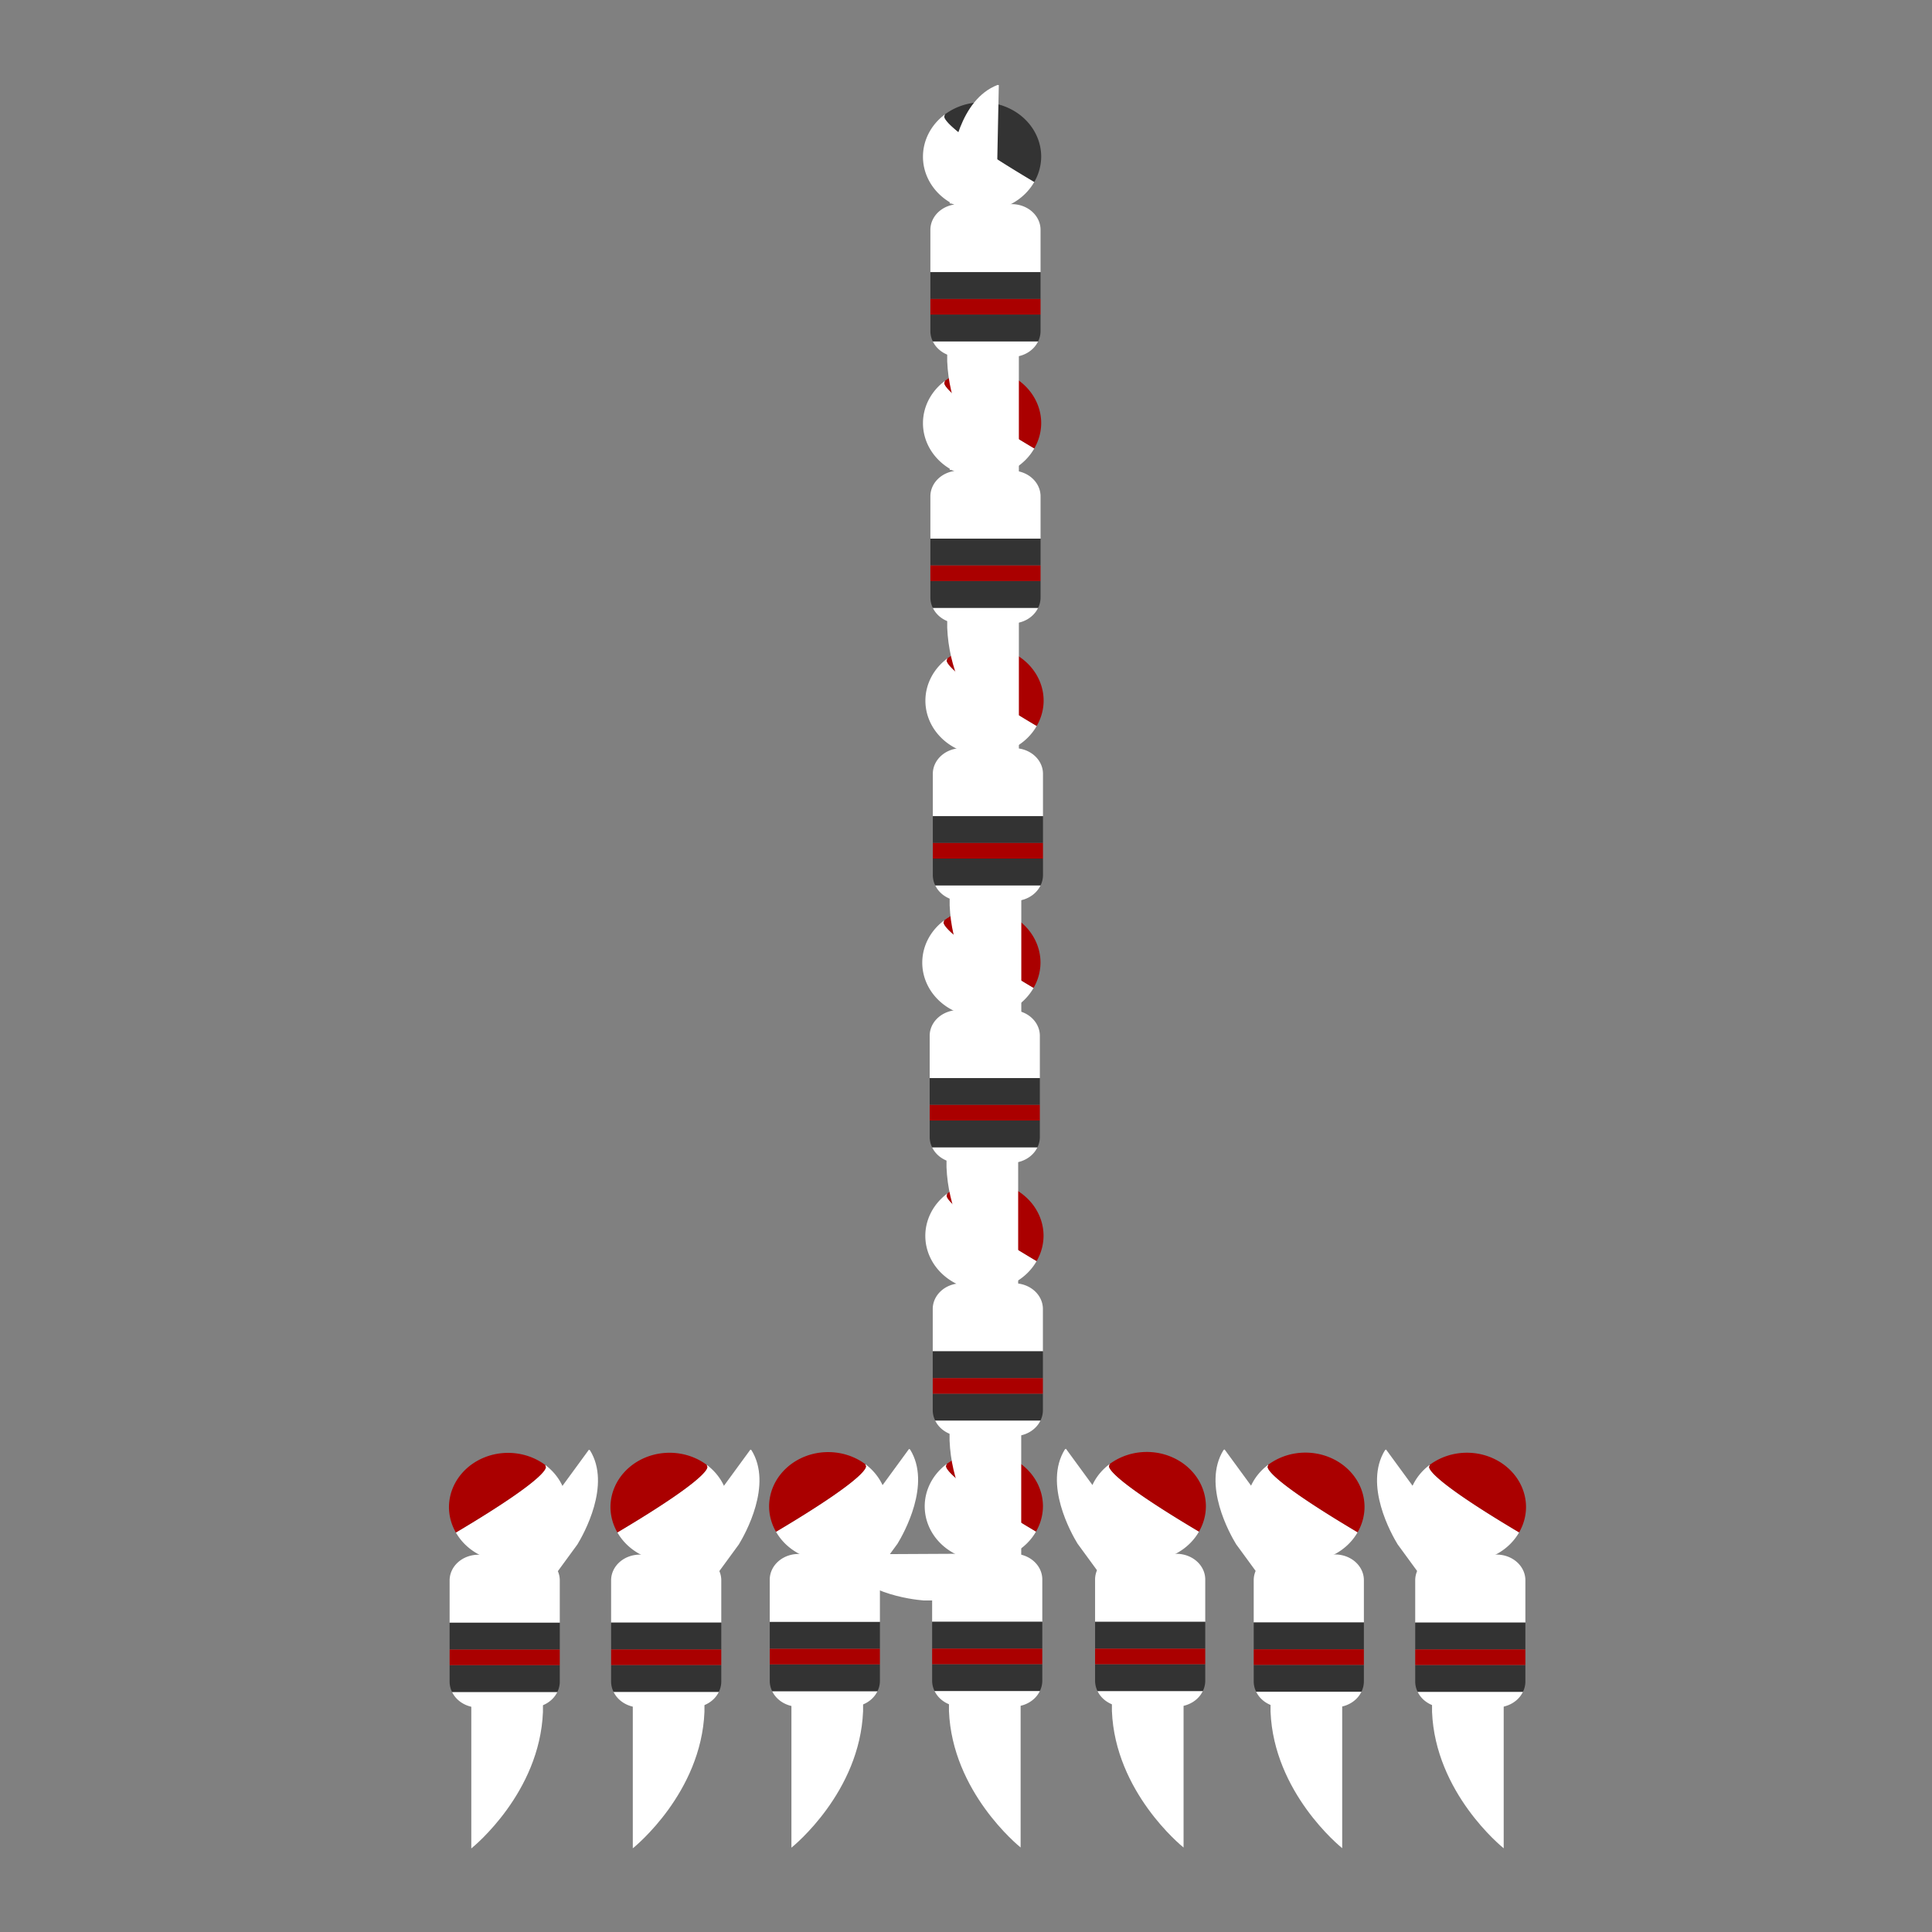 <?xml version="1.0" encoding="UTF-8" standalone="no"?>
<!-- Created with Inkscape (http://www.inkscape.org/) -->

<svg
   width="400mm"
   height="400mm"
   viewBox="0 0 400 400"
   version="1.1"
   id="svg1"
   inkscape:export-filename="..\..\..\..\..\..\Projects\puntal\assets\images\Pd6.png"
   inkscape:export-xdpi="96"
   inkscape:export-ydpi="96"
   inkscape:version="1.3.2 (091e20e, 2023-11-25, custom)"
   sodipodi:docname="2d6 draft.svg"
   xmlns:inkscape="http://www.inkscape.org/namespaces/inkscape"
   xmlns:sodipodi="http://sodipodi.sourceforge.net/DTD/sodipodi-0.dtd"
   xmlns="http://www.w3.org/2000/svg"
   xmlns:svg="http://www.w3.org/2000/svg">
  <rect x="0" y="0" width="400" height="400" fill="#808080" stroke="none"/>
  <sodipodi:namedview
     id="namedview1"
     pagecolor="#505050"
     bordercolor="#eeeeee"
     borderopacity="1"
     inkscape:showpageshadow="0"
     inkscape:pageopacity="0"
     inkscape:pagecheckerboard="0"
     inkscape:deskcolor="#505050"
     inkscape:document-units="mm"
     inkscape:zoom="0.4894542"
     inkscape:cx="225.76168"
     inkscape:cy="587.38898"
     inkscape:window-width="1920"
     inkscape:window-height="991"
     inkscape:window-x="-9"
     inkscape:window-y="-9"
     inkscape:window-maximized="1"
     inkscape:current-layer="layer1"
     showguides="false" />
  <defs
     id="defs1" />
  <g
     inkscape:label="Capa 1"
     inkscape:groupmode="layer"
     id="layer1">
    <path
       d="M 0,0 V 400 M 2.646,0 V 400 M 5.292,0 V 400 M 7.937,0 V 400 M 10.583,0 V 400 M 13.229,0 V 400 M 15.875,0 V 400 M 18.521,0 V 400 M 21.167,0 V 400 M 23.812,0 V 400 M 26.458,0 V 400 M 29.104,0 V 400 M 31.75,0 V 400 M 34.396,0 V 400 M 37.042,0 V 400 M 39.688,0 V 400 M 42.333,0 V 400 M 44.979,0 V 400 M 47.625,0 V 400 M 50.271,0 V 400 M 52.917,0 V 400 M 55.562,0 V 400 M 58.208,0 V 400 M 60.854,0 V 400 M 63.5,0 V 400 M 66.146,0 V 400 M 68.792,0 V 400 M 71.437,0 V 400 M 74.083,0 V 400 M 76.729,0 V 400 M 79.375,0 V 400 M 82.021,0 V 400 M 84.667,0 V 400 M 87.312,0 V 400 M 89.958,0 V 400 M 92.604,0 V 400 M 95.25,0 V 400 M 97.896,0 V 400 M 100.542,0 V 400 M 103.188,0 V 400 M 105.833,0 V 400 M 108.479,0 V 400 M 111.125,0 V 400 M 113.771,0 V 400 M 116.417,0 V 400 M 119.062,0 V 400 M 121.708,0 V 400 M 124.354,0 V 400 M 127,0 V 400 M 129.646,0 V 400 M 132.292,0 V 400 M 134.938,0 V 400 M 137.583,0 V 400 M 140.229,0 V 400 M 142.875,0 V 400 M 145.521,0 V 400 M 148.167,0 V 400 M 150.812,0 V 400 M 153.458,0 V 400 M 156.104,0 V 400 M 158.75,0 V 400 M 161.396,0 V 400 M 164.042,0 V 400 M 166.688,0 V 400 M 169.333,0 V 400 M 171.979,0 V 400 M 174.625,0 V 400 M 177.271,0 V 400 M 179.917,0 V 400 M 182.562,0 V 400 M 185.208,0 V 400 M 187.854,0 V 400 M 190.5,0 V 400 M 193.146,0 V 400 M 195.792,0 V 400 M 198.438,0 V 400 M 201.083,0 V 400 M 203.729,0 V 400 M 206.375,0 V 400 M 209.021,0 V 400 M 211.667,0 V 400 M 214.312,0 V 400 M 216.958,0 V 400 M 219.604,0 V 400 M 222.25,0 V 400 M 224.896,0 V 400 M 227.542,0 V 400 M 230.188,0 V 400 M 232.833,0 V 400 M 235.479,0 V 400 M 238.125,0 V 400 M 240.771,0 V 400 M 243.417,0 V 400 M 246.062,0 V 400 M 248.708,0 V 400 M 251.354,0 V 400 M 254,0 V 400 M 256.646,0 V 400 M 259.292,0 V 400 M 261.938,0 V 400 M 264.583,0 V 400 M 267.229,0 V 400 M 269.875,0 V 400 M 272.521,0 V 400 M 275.167,0 V 400 M 277.812,0 V 400 M 280.458,0 V 400 M 283.104,0 V 400 M 285.75,0 V 400 M 288.396,0 V 400 M 291.042,0 V 400 M 293.688,0 V 400 M 296.333,0 V 400 M 298.979,0 V 400 M 301.625,0 V 400 M 304.271,0 V 400 M 306.917,0 V 400 M 309.562,0 V 400 M 312.208,0 V 400 M 314.854,0 V 400 M 317.5,0 V 400 M 320.146,0 V 400 M 322.792,0 V 400 M 325.438,0 V 400 M 328.083,0 V 400 M 330.729,0 V 400 M 333.375,0 V 400 M 336.021,0 V 400 M 338.667,0 V 400 M 341.312,0 V 400 M 343.958,0 V 400 M 346.604,0 V 400 M 349.25,0 V 400 M 351.896,0 V 400 M 354.542,0 V 400 M 357.188,0 V 400 M 359.833,0 V 400 M 362.479,0 V 400 M 365.125,0 V 400 M 367.771,0 V 400 M 370.417,0 V 400 M 373.062,0 V 400 M 375.708,0 V 400 M 378.354,0 V 400 M 381,0 V 400 M 383.646,0 V 400 M 386.292,0 V 400 M 388.938,0 V 400 M 391.583,0 V 400 M 394.229,0 V 400 M 396.875,0 V 400 M 399.521,0 V 400 M 0,0 H 400 M 0,2.646 H 400 M 0,5.292 H 400 M 0,7.937 H 400 M 0,10.583 H 400 M 0,13.229 H 400 M 0,15.875 H 400 M 0,18.521 H 400 M 0,21.167 H 400 M 0,23.812 H 400 M 0,26.458 H 400 M 0,29.104 H 400 M 0,31.75 H 400 M 0,34.396 H 400 M 0,37.042 H 400 M 0,39.688 H 400 M 0,42.333 H 400 M 0,44.979 H 400 M 0,47.625 H 400 M 0,50.271 H 400 M 0,52.917 H 400 M 0,55.562 H 400 M 0,58.208 H 400 M 0,60.854 H 400 M 0,63.5 H 400 M 0,66.146 H 400 M 0,68.792 H 400 M 0,71.437 H 400 M 0,74.083 H 400 M 0,76.729 H 400 M 0,79.375 H 400 M 0,82.021 H 400 M 0,84.667 H 400 M 0,87.312 H 400 M 0,89.958 H 400 M 0,92.604 H 400 M 0,95.25 H 400 M 0,97.896 H 400 M 0,100.542 H 400 M 0,103.188 H 400 M 0,105.833 H 400 M 0,108.479 H 400 M 0,111.125 H 400 M 0,113.771 H 400 M 0,116.417 H 400 M 0,119.062 H 400 M 0,121.708 H 400 M 0,124.354 H 400 M 0,127 H 400 M 0,129.646 H 400 M 0,132.292 H 400 M 0,134.938 H 400 M 0,137.583 H 400 M 0,140.229 H 400 M 0,142.875 H 400 M 0,145.521 H 400 M 0,148.167 H 400 M 0,150.812 H 400 M 0,153.458 H 400 M 0,156.104 H 400 M 0,158.75 H 400 M 0,161.396 H 400 M 0,164.042 H 400 M 0,166.688 H 400 M 0,169.333 H 400 M 0,171.979 H 400 M 0,174.625 H 400 M 0,177.271 H 400 M 0,179.917 H 400 M 0,182.562 H 400 M 0,185.208 H 400 M 0,187.854 H 400 M 0,190.5 H 400 M 0,193.146 H 400 M 0,195.792 H 400 M 0,198.438 H 400 M 0,201.083 H 400 M 0,203.729 H 400 M 0,206.375 H 400 M 0,209.021 H 400 M 0,211.667 H 400 M 0,214.312 H 400 M 0,216.958 H 400 M 0,219.604 H 400 M 0,222.25 H 400 M 0,224.896 H 400 M 0,227.542 H 400 M 0,230.188 H 400 M 0,232.833 H 400 M 0,235.479 H 400 M 0,238.125 H 400 M 0,240.771 H 400 M 0,243.417 H 400 M 0,246.062 H 400 M 0,248.708 H 400 M 0,251.354 H 400 M 0,254 H 400 M 0,256.646 H 400 M 0,259.292 H 400 M 0,261.938 H 400 M 0,264.583 H 400 M 0,267.229 H 400 M 0,269.875 H 400 M 0,272.521 H 400 M 0,275.167 H 400 M 0,277.812 H 400 M 0,280.458 H 400 M 0,283.104 H 400 M 0,285.75 H 400 M 0,288.396 H 400 M 0,291.042 H 400 M 0,293.688 H 400 M 0,296.333 H 400 M 0,298.979 H 400 M 0,301.625 H 400 M 0,304.271 H 400 M 0,306.917 H 400 M 0,309.562 H 400 M 0,312.208 H 400 M 0,314.854 H 400 M 0,317.5 H 400 M 0,320.146 H 400 M 0,322.792 H 400 M 0,325.438 H 400 M 0,328.083 H 400 M 0,330.729 H 400 M 0,333.375 H 400 M 0,336.021 H 400 M 0,338.667 H 400 M 0,341.312 H 400 M 0,343.958 H 400 M 0,346.604 H 400 M 0,349.25 H 400 M 0,351.896 H 400 M 0,354.542 H 400 M 0,357.188 H 400 M 0,359.833 H 400 M 0,362.479 H 400 M 0,365.125 H 400 M 0,367.771 H 400 M 0,370.417 H 400 M 0,373.062 H 400 M 0,375.708 H 400 M 0,378.354 H 400 M 0,381 H 400 M 0,383.646 H 400 M 0,386.292 H 400 M 0,388.938 H 400 M 0,391.583 H 400 M 0,394.229 H 400 M 0,396.875 H 400 M 0,399.521 h 400"
       style="display:none;fill:none;stroke:#000000;stroke-width:0.265px"
       id="path1" />
    <path
       d="m 193.492,350.103 h 21.802 a 5.952,5.318 0 0 1 -5.449,3.231 h -10.904 a 5.952,5.318 0 0 1 -5.449,-3.231 z"
       style="fill:#ffffff;stroke-width:0.121"
       id="path10-5-3-2-9-4-9" />
    <path
       d="m 209.844,321.691 a 5.952,5.318 0 0 1 5.953,5.318 v 8.764 h -22.808 v -8.764 a 5.952,5.318 0 0 1 5.952,-5.318 z"
       style="fill:#ffffff;stroke-width:0.121"
       id="path7-7-10-3-2-0-6" />
    <path
       d="m 196.025,303.09 -0.104,0.323 c 0,0 -1.896,1.522 18.578,13.681 a 12.239,11.265 0 0 1 -10.808,6.039 12.239,11.265 0 0 1 -12.239,-11.265 12.239,11.265 0 0 1 4.572,-8.778 z"
       style="fill:#ffffff;stroke-width:0.121"
       id="path6-2-16-4-6-4-4" />
    <path
       id="path4-6-2-8-3-7-1"
       style="fill:#aa0000;stroke-width:0.121"
       d="m 196.098,303.037 a 12.239,11.265 0 0 0 -0.073,0.052 l 0.028,-0.087 z m 0,0 18.405,14.052 a 12.239,11.265 0 0 1 -0.005,0.006 c -20.474,-12.158 -18.578,-13.681 -18.578,-13.681 l 0.104,-0.323 a 12.239,11.265 0 0 1 0.073,-0.052 z m 18.402,14.057 a 12.239,11.265 0 0 0 0.005,-0.007 l 0.038,0.029 c -0.014,-0.007 -0.026,-0.017 -0.041,-0.025 z M 203.692,300.602 a 12.239,11.265 0 0 1 12.239,11.265 12.239,11.265 0 0 1 -1.428,5.222 l -18.405,-14.052 a 12.239,11.265 0 0 1 7.594,-2.435 z" />
    <path
       d="m 192.988,344.553 h 22.808 v 3.462 a 5.952,5.318 0 0 1 -0.503,2.087 h -21.802 a 5.952,5.318 0 0 1 -0.503,-2.087 z"
       style="fill:#333333;stroke-width:0.121"
       id="path14-2-23-7-6-6-4" />
    <path
       d="m 215.797,335.773 v 5.55 h -22.808 v -5.55 z"
       style="fill:#333333;stroke-width:0.121"
       id="path11-8-38-2-8-4-6" />
    <path
       d="m 192.988,341.323 h 22.808 v 3.231 h -22.808 z"
       style="fill:#aa0000;stroke-width:0.121"
       id="path13-5-5-2-5-8-1" />
    <path
       d="m 211.308,382.5 c -0.48,-0.385 -14.158,-11.518 -14.835,-28.246 v -1.953 h 14.835 z"
       style="fill:#ffffff;stroke-width:0.101"
       id="path21-0-72-1-8-9-0" />
    <path
       d="m 191.29,331.364 c -2.444,-0.193 -14.155,-1.514 -17.381,-9.29 l 0.025,-0.258 25.738,-0.131 -0.923,9.641 z"
       style="fill:#ffffff;stroke-width:0.121"
       id="path18-7-6-5-2-1-0-5" />
    <path
       d="m 193.616,294.104 h 21.802 a 5.952,5.318 0 0 1 -5.449,3.231 H 199.065 a 5.952,5.318 0 0 1 -5.449,-3.231 z"
       style="fill:#ffffff;stroke-width:0.121"
       id="path10-5-3-2-9-4-9-2" />
    <path
       d="m 209.969,265.692 a 5.952,5.318 0 0 1 5.953,5.318 v 8.764 h -22.809 v -8.764 a 5.952,5.318 0 0 1 5.952,-5.318 z"
       style="fill:#ffffff;stroke-width:0.121"
       id="path7-7-10-3-2-0-6-6" />
    <path
       d="m 196.15,247.091 -0.104,0.323 c 0,0 -1.896,1.522 18.578,13.681 a 12.239,11.265 0 0 1 -10.808,6.039 12.239,11.265 0 0 1 -12.239,-11.265 12.239,11.265 0 0 1 4.572,-8.778 z"
       style="fill:#ffffff;stroke-width:0.121"
       id="path6-2-16-4-6-4-4-5" />
    <path
       id="path4-6-2-8-3-7-1-0"
       style="fill:#aa0000;stroke-width:0.121"
       d="m 196.222,247.038 a 12.239,11.265 0 0 0 -0.073,0.052 l 0.028,-0.087 z m 0,0 18.405,14.052 a 12.239,11.265 0 0 1 -0.005,0.006 C 194.149,248.938 196.044,247.415 196.044,247.415 l 0.104,-0.323 a 12.239,11.265 0 0 1 0.073,-0.052 z m 18.402,14.057 a 12.239,11.265 0 0 0 0.005,-0.006 l 0.038,0.029 c -0.014,-0.007 -0.026,-0.017 -0.041,-0.025 z m -10.808,-16.492 a 12.239,11.265 0 0 1 12.239,11.265 12.239,11.265 0 0 1 -1.428,5.222 l -18.405,-14.052 a 12.239,11.265 0 0 1 7.594,-2.435 z" />
    <path
       d="m 193.113,288.554 h 22.809 v 3.462 a 5.952,5.318 0 0 1 -0.503,2.087 h -21.802 a 5.952,5.318 0 0 1 -0.503,-2.087 z"
       style="fill:#333333;stroke-width:0.121"
       id="path14-2-23-7-6-6-4-8" />
    <path
       d="m 215.921,279.774 v 5.55 h -22.809 v -5.55 z"
       style="fill:#333333;stroke-width:0.121"
       id="path11-8-38-2-8-4-6-8" />
    <path
       d="m 193.113,285.324 h 22.809 v 3.231 h -22.809 z"
       style="fill:#aa0000;stroke-width:0.121"
       id="path13-5-5-2-5-8-1-9" />
    <path
       d="m 211.433,326.501 c -0.48,-0.385 -14.158,-11.518 -14.835,-28.246 v -1.953 h 14.835 z"
       style="fill:#ffffff;stroke-width:0.101"
       id="path21-0-72-1-8-9-0-6" />
    <path
       d="M 192.984,237.54 H 214.786 a 5.952,5.318 0 0 1 -5.449,3.231 h -10.904 a 5.952,5.318 0 0 1 -5.449,-3.231 z"
       style="fill:#ffffff;stroke-width:0.121"
       id="path10-5-3-2-9-4-9-3" />
    <path
       d="m 209.337,209.128 a 5.952,5.318 0 0 1 5.953,5.318 v 8.764 h -22.809 v -8.764 a 5.952,5.318 0 0 1 5.952,-5.318 z"
       style="fill:#ffffff;stroke-width:0.121"
       id="path7-7-10-3-2-0-6-2" />
    <path
       d="m 195.518,190.527 -0.104,0.323 c 0,0 -1.896,1.522 18.578,13.681 a 12.239,11.265 0 0 1 -10.808,6.039 12.239,11.265 0 0 1 -12.239,-11.265 12.239,11.265 0 0 1 4.572,-8.778 z"
       style="fill:#ffffff;stroke-width:0.121"
       id="path6-2-16-4-6-4-4-3" />
    <path
       id="path4-6-2-8-3-7-1-8"
       style="fill:#aa0000;stroke-width:0.121"
       d="m 195.59,190.474 a 12.239,11.265 0 0 0 -0.073,0.052 l 0.028,-0.087 z m 0,0 18.405,14.052 a 12.239,11.265 0 0 1 -0.005,0.006 C 193.517,192.374 195.412,190.852 195.412,190.852 l 0.104,-0.323 a 12.239,11.265 0 0 1 0.072,-0.052 z m 18.402,14.057 a 12.239,11.265 0 0 0 0.005,-0.006 l 0.038,0.029 c -0.014,-0.007 -0.026,-0.017 -0.041,-0.025 z m -10.808,-16.492 a 12.239,11.265 0 0 1 12.239,11.265 12.239,11.265 0 0 1 -1.428,5.222 L 195.59,190.474 a 12.239,11.265 0 0 1 7.594,-2.435 z" />
    <path
       d="m 192.481,231.99 h 22.809 v 3.462 a 5.952,5.318 0 0 1 -0.503,2.087 h -21.802 a 5.952,5.318 0 0 1 -0.503,-2.087 z"
       style="fill:#333333;stroke-width:0.121"
       id="path14-2-23-7-6-6-4-5" />
    <path
       d="m 215.289,223.21 v 5.55 h -22.809 v -5.55 z"
       style="fill:#333333;stroke-width:0.121"
       id="path11-8-38-2-8-4-6-87" />
    <path
       d="m 192.481,228.76 h 22.809 v 3.231 h -22.809 z"
       style="fill:#aa0000;stroke-width:0.121"
       id="path13-5-5-2-5-8-1-0" />
    <path
       d="m 210.8,269.937 c -0.48,-0.385 -14.158,-11.518 -14.835,-28.246 v -1.953 h 14.835 z"
       style="fill:#ffffff;stroke-width:0.101"
       id="path21-0-72-1-8-9-0-3" />
    <path
       d="m 193.633,183.311 h 21.802 a 5.952,5.318 0 0 1 -5.449,3.231 h -10.904 a 5.952,5.318 0 0 1 -5.449,-3.231 z"
       style="fill:#ffffff;stroke-width:0.121"
       id="path10-5-3-2-9-4-9-6" />
    <path
       d="m 209.986,154.899 a 5.952,5.318 0 0 1 5.953,5.318 v 8.764 h -22.809 v -8.764 a 5.952,5.318 0 0 1 5.952,-5.318 z"
       style="fill:#ffffff;stroke-width:0.121"
       id="path7-7-10-3-2-0-6-7" />
    <path
       d="m 196.167,136.298 -0.104,0.323 c 0,0 -1.896,1.522 18.578,13.681 a 12.239,11.265 0 0 1 -10.808,6.039 12.239,11.265 0 0 1 -12.239,-11.265 12.239,11.265 0 0 1 4.572,-8.778 z"
       style="fill:#ffffff;stroke-width:0.121"
       id="path6-2-16-4-6-4-4-4" />
    <path
       id="path4-6-2-8-3-7-1-09"
       style="fill:#aa0000;stroke-width:0.121"
       d="m 196.239,136.245 a 12.239,11.265 0 0 0 -0.073,0.052 l 0.028,-0.087 z m 0,0 18.405,14.052 a 12.239,11.265 0 0 1 -0.005,0.006 c -20.474,-12.159 -18.578,-13.681 -18.578,-13.681 l 0.104,-0.323 a 12.239,11.265 0 0 1 0.072,-0.052 z m 18.402,14.057 a 12.239,11.265 0 0 0 0.005,-0.006 l 0.038,0.029 c -0.014,-0.007 -0.026,-0.017 -0.041,-0.025 z m -10.808,-16.492 a 12.239,11.265 0 0 1 12.239,11.265 12.239,11.265 0 0 1 -1.428,5.222 l -18.405,-14.052 a 12.239,11.265 0 0 1 7.594,-2.435 z" />
    <path
       d="m 193.13,177.761 h 22.809 v 3.462 a 5.952,5.318 0 0 1 -0.503,2.087 h -21.802 a 5.952,5.318 0 0 1 -0.503,-2.087 z"
       style="fill:#333333;stroke-width:0.121"
       id="path14-2-23-7-6-6-4-82" />
    <path
       d="m 215.939,168.981 v 5.55 h -22.809 v -5.55 z"
       style="fill:#333333;stroke-width:0.121"
       id="path11-8-38-2-8-4-6-4" />
    <path
       d="m 193.13,174.531 h 22.809 v 3.231 h -22.809 z"
       style="fill:#aa0000;stroke-width:0.121"
       id="path13-5-5-2-5-8-1-02" />
    <path
       d="m 211.45,215.708 c -0.48,-0.385 -14.158,-11.518 -14.835,-28.246 v -1.953 h 14.835 z"
       style="fill:#ffffff;stroke-width:0.101"
       id="path21-0-72-1-8-9-0-60" />
    <path
       d="m 193.13,125.849 h 21.802 a 5.952,5.318 0 0 1 -5.449,3.231 h -10.904 a 5.952,5.318 0 0 1 -5.449,-3.231 z"
       style="fill:#ffffff;stroke-width:0.121"
       id="path10-5-3-2-9-4-9-7" />
    <path
       d="m 209.483,97.438 a 5.952,5.318 0 0 1 5.953,5.318 v 8.764 h -22.809 v -8.764 a 5.952,5.318 0 0 1 5.952,-5.318 z"
       style="fill:#ffffff;stroke-width:0.121"
       id="path7-7-10-3-2-0-6-8" />
    <path
       d="m 195.664,78.836 -0.104,0.323 c 0,0 -1.896,1.522 18.578,13.681 a 12.239,11.265 0 0 1 -10.808,6.039 12.239,11.265 0 0 1 -12.239,-11.265 12.239,11.265 0 0 1 4.572,-8.778 z"
       style="fill:#ffffff;stroke-width:0.121"
       id="path6-2-16-4-6-4-4-55" />
    <path
       id="path4-6-2-8-3-7-1-01"
       style="fill:#aa0000;stroke-width:0.121"
       d="m 195.737,78.783 a 12.239,11.265 0 0 0 -0.073,0.052 l 0.028,-0.087 z m 0,0 18.405,14.052 a 12.239,11.265 0 0 1 -0.005,0.006 C 193.663,80.684 195.559,79.161 195.559,79.161 l 0.104,-0.323 a 12.239,11.265 0 0 1 0.072,-0.052 z m 18.402,14.057 a 12.239,11.265 0 0 0 0.005,-0.006 l 0.038,0.029 c -0.014,-0.007 -0.026,-0.017 -0.041,-0.025 z M 203.331,76.349 a 12.239,11.265 0 0 1 12.239,11.265 12.239,11.265 0 0 1 -1.428,5.222 L 195.737,78.783 a 12.239,11.265 0 0 1 7.594,-2.435 z" />
    <path
       d="m 192.627,120.3 h 22.809 v 3.462 a 5.952,5.318 0 0 1 -0.503,2.087 h -21.802 a 5.952,5.318 0 0 1 -0.503,-2.087 z"
       style="fill:#333333;stroke-width:0.121"
       id="path14-2-23-7-6-6-4-0" />
    <path
       d="m 215.436,111.519 v 5.55 h -22.809 v -5.55 z"
       style="fill:#333333;stroke-width:0.121"
       id="path11-8-38-2-8-4-6-2" />
    <path
       d="m 192.627,117.069 h 22.809 v 3.231 h -22.809 z"
       style="fill:#aa0000;stroke-width:0.121"
       id="path13-5-5-2-5-8-1-5" />
    <path
       d="m 210.947,158.246 c -0.48,-0.385 -14.158,-11.518 -14.835,-28.246 v -1.953 h 14.835 z"
       style="fill:#ffffff;stroke-width:0.101"
       id="path21-0-72-1-8-9-0-9" />
    <path
       d="m 196.778,89.845 c 0.256,-2.431 1.88,-14.068 9.76,-17.085 l 0.258,0.031 -0.526,25.654 -9.644,-1.166 z"
       style="fill:#ffffff;stroke-width:0.121"
       id="path18-7-6-5-2-1-0-5-5" />
    <path
       d="m 193.129,70.677 h 21.802 a 5.952,5.318 0 0 1 -5.449,3.231 h -10.904 a 5.952,5.318 0 0 1 -5.449,-3.231 z"
       style="fill:#ffffff;stroke-width:0.121"
       id="path10-5-3-2-9-4-9-7-0" />
    <path
       d="m 209.482,42.265 a 5.952,5.318 0 0 1 5.953,5.318 v 8.764 h -22.808 v -8.764 a 5.952,5.318 0 0 1 5.952,-5.318 z"
       style="fill:#ffffff;stroke-width:0.121"
       id="path7-7-10-3-2-0-6-8-7" />
    <path
       d="m 195.663,23.663 -0.104,0.323 c 0,0 -1.896,1.522 18.578,13.681 a 12.239,11.265 0 0 1 -10.808,6.039 12.239,11.265 0 0 1 -12.239,-11.265 12.239,11.265 0 0 1 4.572,-8.778 z"
       style="fill:#ffffff;stroke-width:0.121"
       id="path6-2-16-4-6-4-4-55-1" />
    <path
       id="path4-6-2-8-3-7-1-01-9"
       style="fill:#333333;stroke-width:0.121"
       d="m 195.735,23.611 a 12.239,11.265 0 0 0 -0.073,0.052 l 0.028,-0.087 z m 0,0 18.405,14.052 a 12.239,11.265 0 0 1 -0.005,0.006 C 193.662,25.511 195.557,23.989 195.557,23.989 l 0.104,-0.323 a 12.239,11.265 0 0 1 0.073,-0.052 z m 18.402,14.057 a 12.239,11.265 0 0 0 0.005,-0.006 l 0.038,0.029 c -0.014,-0.007 -0.026,-0.017 -0.041,-0.025 z M 203.329,21.176 a 12.239,11.265 0 0 1 12.239,11.265 12.239,11.265 0 0 1 -1.428,5.222 L 195.735,23.611 a 12.239,11.265 0 0 1 7.594,-2.435 z" />
    <path
       d="m 192.626,65.127 h 22.808 v 3.462 a 5.952,5.318 0 0 1 -0.503,2.087 h -21.802 a 5.952,5.318 0 0 1 -0.503,-2.087 z"
       style="fill:#333333;stroke-width:0.121"
       id="path14-2-23-7-6-6-4-0-1" />
    <path
       d="m 215.434,56.347 v 5.55 h -22.808 v -5.55 z"
       style="fill:#333333;stroke-width:0.121"
       id="path11-8-38-2-8-4-6-2-1" />
    <path
       d="m 192.626,61.897 h 22.808 v 3.231 h -22.808 z"
       style="fill:#aa0000;stroke-width:0.121"
       id="path13-5-5-2-5-8-1-5-4" />
    <path
       d="M 210.945,103.074 C 210.465,102.689 196.787,91.556 196.11,74.828 V 72.875 h 14.835 z"
       style="fill:#ffffff;stroke-width:0.101"
       id="path21-0-72-1-8-9-0-9-7" />
    <path
       d="m 196.776,34.673 c 0.256,-2.431 1.88,-14.068 9.76,-17.085 l 0.258,0.031 -0.526,25.654 -9.644,-1.166 z"
       style="fill:#ffffff;stroke-width:0.121"
       id="path18-7-6-5-2-1-0-5-5-0" />
    <path
       d="m 181.673,350.143 h -21.802 a 5.952,5.318 0 0 0 5.449,3.231 h 10.904 a 5.952,5.318 0 0 0 5.449,-3.231 z"
       style="fill:#ffffff;stroke-width:0.121"
       id="path10-5-3-2-9-4-9-31" />
    <path
       d="m 165.321,321.731 a 5.952,5.318 0 0 0 -5.953,5.318 v 8.764 h 22.809 v -8.764 a 5.952,5.318 0 0 0 -5.952,-5.318 z"
       style="fill:#ffffff;stroke-width:0.121"
       id="path7-7-10-3-2-0-6-9" />
    <path
       d="m 179.14,303.13 0.104,0.323 c 0,0 1.896,1.522 -18.578,13.681 a 12.239,11.265 0 0 0 10.808,6.039 12.239,11.265 0 0 0 12.239,-11.265 12.239,11.265 0 0 0 -4.572,-8.778 z"
       style="fill:#ffffff;stroke-width:0.121"
       id="path6-2-16-4-6-4-4-57" />
    <path
       id="path4-6-2-8-3-7-1-7"
       style="fill:#aa0000;stroke-width:0.121"
       d="m 179.067,303.077 a 12.239,11.265 0 0 1 0.073,0.052 l -0.028,-0.087 z m 0,0 -18.405,14.052 a 12.239,11.265 0 0 0 0.005,0.006 c 20.474,-12.159 18.578,-13.681 18.578,-13.681 l -0.104,-0.323 a 12.239,11.265 0 0 0 -0.072,-0.052 z m -18.402,14.057 a 12.239,11.265 0 0 1 -0.005,-0.006 l -0.038,0.029 c 0.014,-0.007 0.026,-0.017 0.041,-0.025 z m 10.808,-16.492 a 12.239,11.265 0 0 0 -12.239,11.265 12.239,11.265 0 0 0 1.428,5.222 l 18.405,-14.052 a 12.239,11.265 0 0 0 -7.594,-2.435 z" />
    <path
       d="m 182.177,344.593 h -22.809 v 3.462 a 5.952,5.318 0 0 0 0.503,2.087 h 21.802 a 5.952,5.318 0 0 0 0.503,-2.087 z"
       style="fill:#333333;stroke-width:0.121"
       id="path14-2-23-7-6-6-4-1" />
    <path
       d="m 159.368,335.813 v 5.55 h 22.809 v -5.55 z"
       style="fill:#333333;stroke-width:0.121"
       id="path11-8-38-2-8-4-6-1" />
    <path
       d="m 182.177,341.363 h -22.809 v 3.231 h 22.809 z"
       style="fill:#aa0000;stroke-width:0.121"
       id="path13-5-5-2-5-8-1-4" />
    <path
       d="m 163.857,382.54 c 0.48,-0.385 14.158,-11.518 14.835,-28.246 v -1.953 h -14.835 z"
       style="fill:#ffffff;stroke-width:0.101"
       id="path21-0-72-1-8-9-0-1" />
    <path
       d="m 185.824,319.602 c 1.273,-2.089 7.048,-12.33 2.609,-19.488 l -0.224,-0.131 -15.162,20.735 8.383,4.893 z"
       style="fill:#ffffff;stroke-width:0.121"
       id="path18-7-6-5-2-1-0-5-3" />
    <path
       d="m 148.83,350.279 h -21.802 a 5.952,5.318 0 0 0 5.449,3.231 h 10.904 a 5.952,5.318 0 0 0 5.449,-3.231 z"
       style="fill:#ffffff;stroke-width:0.121"
       id="path10-5-3-2-9-4-9-32" />
    <path
       d="m 132.477,321.867 a 5.952,5.318 0 0 0 -5.953,5.318 v 8.764 h 22.809 v -8.764 a 5.952,5.318 0 0 0 -5.952,-5.318 z"
       style="fill:#ffffff;stroke-width:0.121"
       id="path7-7-10-3-2-0-6-67" />
    <path
       d="m 146.296,303.265 0.104,0.323 c 0,0 1.896,1.522 -18.578,13.681 a 12.239,11.265 0 0 0 10.808,6.039 12.239,11.265 0 0 0 12.239,-11.265 12.239,11.265 0 0 0 -4.572,-8.778 z"
       style="fill:#ffffff;stroke-width:0.121"
       id="path6-2-16-4-6-4-4-43" />
    <path
       id="path4-6-2-8-3-7-1-9"
       style="fill:#aa0000;stroke-width:0.121"
       d="m 146.224,303.213 a 12.239,11.265 0 0 1 0.073,0.052 l -0.028,-0.087 z m 0,0 -18.405,14.052 a 12.239,11.265 0 0 0 0.005,0.006 c 20.474,-12.159 18.578,-13.681 18.578,-13.681 l -0.104,-0.323 a 12.239,11.265 0 0 0 -0.073,-0.052 z m -18.402,14.057 a 12.239,11.265 0 0 1 -0.005,-0.006 l -0.038,0.029 c 0.014,-0.007 0.026,-0.017 0.041,-0.025 z m 10.808,-16.492 a 12.239,11.265 0 0 0 -12.239,11.265 12.239,11.265 0 0 0 1.428,5.222 l 18.405,-14.052 a 12.239,11.265 0 0 0 -7.594,-2.435 z" />
    <path
       d="m 149.333,344.729 h -22.809 v 3.462 a 5.952,5.318 0 0 0 0.503,2.087 h 21.802 a 5.952,5.318 0 0 0 0.503,-2.087 z"
       style="fill:#333333;stroke-width:0.121"
       id="path14-2-23-7-6-6-4-9" />
    <path
       d="m 126.525,335.949 v 5.55 h 22.809 v -5.55 z"
       style="fill:#333333;stroke-width:0.121"
       id="path11-8-38-2-8-4-6-5" />
    <path
       d="m 149.333,341.499 h -22.809 v 3.231 h 22.809 z"
       style="fill:#aa0000;stroke-width:0.121"
       id="path13-5-5-2-5-8-1-8" />
    <path
       d="m 131.014,382.676 c 0.48,-0.385 14.158,-11.518 14.835,-28.246 v -1.953 h -14.835 z"
       style="fill:#ffffff;stroke-width:0.101"
       id="path21-0-72-1-8-9-0-33" />
    <path
       d="m 152.98,319.738 c 1.273,-2.089 7.048,-12.33 2.609,-19.488 l -0.224,-0.131 -15.162,20.735 8.383,4.893 z"
       style="fill:#ffffff;stroke-width:0.121"
       id="path18-7-6-5-2-1-0-5-1" />
    <path
       d="M 115.394,350.302 H 93.591 a 5.952,5.318 0 0 0 5.449,3.231 h 10.904 a 5.952,5.318 0 0 0 5.449,-3.231 z"
       style="fill:#ffffff;stroke-width:0.121"
       id="path10-5-3-2-9-4-9-9" />
    <path
       d="m 99.041,321.89 a 5.952,5.318 0 0 0 -5.953,5.318 v 8.764 h 22.809 v -8.764 a 5.952,5.318 0 0 0 -5.952,-5.318 z"
       style="fill:#ffffff;stroke-width:0.121"
       id="path7-7-10-3-2-0-6-3" />
    <path
       d="m 112.86,303.288 0.104,0.323 c 0,0 1.896,1.522 -18.578,13.681 a 12.239,11.265 0 0 0 10.808,6.039 12.239,11.265 0 0 0 12.239,-11.265 12.239,11.265 0 0 0 -4.572,-8.778 z"
       style="fill:#ffffff;stroke-width:0.121"
       id="path6-2-16-4-6-4-4-6" />
    <path
       id="path4-6-2-8-3-7-1-2"
       style="fill:#aa0000;stroke-width:0.121"
       d="m 112.787,303.236 a 12.239,11.265 0 0 1 0.073,0.052 l -0.028,-0.087 z m 0,0 -18.405,14.052 a 12.239,11.265 0 0 0 0.005,0.006 c 20.474,-12.159 18.578,-13.681 18.578,-13.681 l -0.104,-0.323 a 12.239,11.265 0 0 0 -0.072,-0.052 z m -18.402,14.057 a 12.239,11.265 0 0 1 -0.005,-0.006 l -0.038,0.029 c 0.014,-0.007 0.026,-0.017 0.041,-0.025 z m 10.808,-16.492 a 12.239,11.265 0 0 0 -12.239,11.265 12.239,11.265 0 0 0 1.428,5.222 l 18.405,-14.052 a 12.239,11.265 0 0 0 -7.594,-2.435 z" />
    <path
       d="M 115.897,344.752 H 93.088 v 3.462 a 5.952,5.318 0 0 0 0.503,2.087 h 21.802 a 5.952,5.318 0 0 0 0.503,-2.087 z"
       style="fill:#333333;stroke-width:0.121"
       id="path14-2-23-7-6-6-4-7" />
    <path
       d="m 93.088,335.972 v 5.55 h 22.809 v -5.55 z"
       style="fill:#333333;stroke-width:0.121"
       id="path11-8-38-2-8-4-6-3" />
    <path
       d="M 115.897,341.522 H 93.088 v 3.231 h 22.809 z"
       style="fill:#aa0000;stroke-width:0.121"
       id="path13-5-5-2-5-8-1-7" />
    <path
       d="m 97.577,382.699 c 0.48,-0.385 14.158,-11.518 14.835,-28.246 v -1.953 H 97.577 Z"
       style="fill:#ffffff;stroke-width:0.101"
       id="path21-0-72-1-8-9-0-601" />
    <path
       d="m 119.544,319.761 c 1.273,-2.089 7.048,-12.33 2.609,-19.488 l -0.224,-0.131 -15.162,20.735 8.383,4.893 z"
       style="fill:#ffffff;stroke-width:0.121"
       id="path18-7-6-5-2-1-0-5-9" />
    <path
       d="m 227.228,350.113 h 21.802 a 5.952,5.318 0 0 1 -5.449,3.231 h -10.904 a 5.952,5.318 0 0 1 -5.449,-3.231 z"
       style="fill:#ffffff;stroke-width:0.121"
       id="path10-5-3-2-9-4-9-31-9" />
    <path
       d="m 243.581,321.701 a 5.952,5.318 0 0 1 5.953,5.318 v 8.764 h -22.809 v -8.764 a 5.952,5.318 0 0 1 5.952,-5.318 z"
       style="fill:#ffffff;stroke-width:0.121"
       id="path7-7-10-3-2-0-6-9-7" />
    <path
       d="m 229.762,303.1 -0.104,0.323 c 0,0 -1.896,1.522 18.578,13.681 a 12.239,11.265 0 0 1 -10.808,6.039 12.239,11.265 0 0 1 -12.239,-11.265 12.239,11.265 0 0 1 4.572,-8.778 z"
       style="fill:#ffffff;stroke-width:0.121"
       id="path6-2-16-4-6-4-4-57-8" />
    <path
       id="path4-6-2-8-3-7-1-7-6"
       style="fill:#aa0000;stroke-width:0.121"
       d="m 229.835,303.047 a 12.239,11.265 0 0 0 -0.073,0.052 l 0.028,-0.087 z m 0,0 18.405,14.052 a 12.239,11.265 0 0 1 -0.005,0.006 c -20.474,-12.159 -18.578,-13.681 -18.578,-13.681 l 0.104,-0.323 a 12.239,11.265 0 0 1 0.073,-0.052 z m 18.402,14.057 a 12.239,11.265 0 0 0 0.005,-0.006 l 0.038,0.029 c -0.014,-0.007 -0.026,-0.017 -0.041,-0.025 z m -10.808,-16.492 a 12.239,11.265 0 0 1 12.239,11.265 12.239,11.265 0 0 1 -1.428,5.222 l -18.405,-14.052 a 12.239,11.265 0 0 1 7.594,-2.435 z" />
    <path
       d="m 226.725,344.564 h 22.809 v 3.462 a 5.952,5.318 0 0 1 -0.503,2.087 H 227.228 a 5.952,5.318 0 0 1 -0.503,-2.087 z"
       style="fill:#333333;stroke-width:0.121"
       id="path14-2-23-7-6-6-4-1-4" />
    <path
       d="m 249.534,335.783 v 5.55 h -22.809 v -5.55 z"
       style="fill:#333333;stroke-width:0.121"
       id="path11-8-38-2-8-4-6-1-0" />
    <path
       d="m 226.725,341.333 h 22.809 v 3.231 h -22.809 z"
       style="fill:#aa0000;stroke-width:0.121"
       id="path13-5-5-2-5-8-1-4-1" />
    <path
       d="m 245.045,382.51 c -0.48,-0.385 -14.158,-11.518 -14.835,-28.246 v -1.953 h 14.835 z"
       style="fill:#ffffff;stroke-width:0.101"
       id="path21-0-72-1-8-9-0-1-2" />
    <path
       d="m 223.078,319.573 c -1.273,-2.089 -7.048,-12.33 -2.609,-19.488 l 0.224,-0.131 15.162,20.735 -8.383,4.893 z"
       style="fill:#ffffff;stroke-width:0.121"
       id="path18-7-6-5-2-1-0-5-3-2" />
    <path
       d="m 260.072,350.249 h 21.802 a 5.952,5.318 0 0 1 -5.449,3.231 h -10.904 a 5.952,5.318 0 0 1 -5.449,-3.231 z"
       style="fill:#ffffff;stroke-width:0.121"
       id="path10-5-3-2-9-4-9-32-4" />
    <path
       d="m 276.424,321.837 a 5.952,5.318 0 0 1 5.953,5.318 v 8.764 h -22.808 v -8.764 a 5.952,5.318 0 0 1 5.952,-5.318 z"
       style="fill:#ffffff;stroke-width:0.121"
       id="path7-7-10-3-2-0-6-67-4" />
    <path
       d="m 262.605,303.236 -0.104,0.323 c 0,0 -1.896,1.522 18.578,13.681 a 12.239,11.265 0 0 1 -10.808,6.039 12.239,11.265 0 0 1 -12.239,-11.265 12.239,11.265 0 0 1 4.572,-8.778 z"
       style="fill:#ffffff;stroke-width:0.121"
       id="path6-2-16-4-6-4-4-43-7" />
    <path
       id="path4-6-2-8-3-7-1-9-7"
       style="fill:#aa0000;stroke-width:0.121"
       d="m 262.678,303.183 a 12.239,11.265 0 0 0 -0.073,0.052 l 0.028,-0.087 z m 0,0 18.405,14.052 a 12.239,11.265 0 0 1 -0.005,0.006 C 260.604,305.083 262.5,303.56 262.5,303.56 l 0.104,-0.323 a 12.239,11.265 0 0 1 0.072,-0.052 z m 18.402,14.057 a 12.239,11.265 0 0 0 0.005,-0.006 l 0.038,0.029 c -0.014,-0.007 -0.026,-0.017 -0.041,-0.025 z M 270.272,300.748 a 12.239,11.265 0 0 1 12.239,11.265 12.239,11.265 0 0 1 -1.428,5.222 l -18.405,-14.052 a 12.239,11.265 0 0 1 7.594,-2.435 z" />
    <path
       d="m 259.568,344.699 h 22.808 v 3.462 a 5.952,5.318 0 0 1 -0.503,2.087 h -21.802 a 5.952,5.318 0 0 1 -0.503,-2.087 z"
       style="fill:#333333;stroke-width:0.121"
       id="path14-2-23-7-6-6-4-9-7" />
    <path
       d="m 282.377,335.919 v 5.55 h -22.808 v -5.55 z"
       style="fill:#333333;stroke-width:0.121"
       id="path11-8-38-2-8-4-6-5-7" />
    <path
       d="m 259.568,341.469 h 22.808 v 3.231 h -22.808 z"
       style="fill:#aa0000;stroke-width:0.121"
       id="path13-5-5-2-5-8-1-8-4" />
    <path
       d="m 277.888,382.646 c -0.48,-0.385 -14.158,-11.518 -14.835,-28.246 V 352.447 h 14.835 z"
       style="fill:#ffffff;stroke-width:0.101"
       id="path21-0-72-1-8-9-0-33-8" />
    <path
       d="m 255.921,319.708 c -1.273,-2.089 -7.048,-12.33 -2.609,-19.488 l 0.224,-0.131 15.162,20.735 -8.383,4.893 z"
       style="fill:#ffffff;stroke-width:0.121"
       id="path18-7-6-5-2-1-0-5-1-0" />
    <path
       d="m 293.508,350.272 h 21.802 a 5.952,5.318 0 0 1 -5.449,3.231 h -10.904 a 5.952,5.318 0 0 1 -5.449,-3.231 z"
       style="fill:#ffffff;stroke-width:0.121"
       id="path10-5-3-2-9-4-9-9-2" />
    <path
       d="m 309.861,321.86 a 5.952,5.318 0 0 1 5.953,5.318 v 8.764 h -22.808 v -8.764 a 5.952,5.318 0 0 1 5.952,-5.318 z"
       style="fill:#ffffff;stroke-width:0.121"
       id="path7-7-10-3-2-0-6-3-9" />
    <path
       d="m 296.042,303.259 -0.104,0.323 c 0,0 -1.896,1.522 18.578,13.681 a 12.239,11.265 0 0 1 -10.808,6.039 12.239,11.265 0 0 1 -12.239,-11.265 12.239,11.265 0 0 1 4.572,-8.778 z"
       style="fill:#ffffff;stroke-width:0.121"
       id="path6-2-16-4-6-4-4-6-0" />
    <path
       id="path4-6-2-8-3-7-1-2-1"
       style="fill:#aa0000;stroke-width:0.121"
       d="m 296.115,303.206 a 12.239,11.265 0 0 0 -0.073,0.052 l 0.028,-0.087 z m 0,0 18.405,14.052 a 12.239,11.265 0 0 1 -0.005,0.006 c -20.474,-12.159 -18.578,-13.681 -18.578,-13.681 l 0.104,-0.323 a 12.239,11.265 0 0 1 0.072,-0.052 z m 18.402,14.057 a 12.239,11.265 0 0 0 0.005,-0.006 l 0.038,0.029 c -0.014,-0.007 -0.026,-0.017 -0.041,-0.025 z m -10.808,-16.492 a 12.239,11.265 0 0 1 12.239,11.265 12.239,11.265 0 0 1 -1.428,5.222 L 296.115,303.206 a 12.239,11.265 0 0 1 7.594,-2.435 z" />
    <path
       d="m 293.005,344.722 h 22.808 v 3.462 a 5.952,5.318 0 0 1 -0.503,2.087 h -21.802 a 5.952,5.318 0 0 1 -0.503,-2.087 z"
       style="fill:#333333;stroke-width:0.121"
       id="path14-2-23-7-6-6-4-7-0" />
    <path
       d="m 315.814,335.942 v 5.55 h -22.808 v -5.55 z"
       style="fill:#333333;stroke-width:0.121"
       id="path11-8-38-2-8-4-6-3-6" />
    <path
       d="m 293.005,341.492 h 22.808 v 3.231 h -22.808 z"
       style="fill:#aa0000;stroke-width:0.121"
       id="path13-5-5-2-5-8-1-7-1" />
    <path
       d="m 311.325,382.669 c -0.48,-0.385 -14.158,-11.518 -14.835,-28.246 v -1.953 h 14.835 z"
       style="fill:#ffffff;stroke-width:0.101"
       id="path21-0-72-1-8-9-0-601-8" />
    <path
       d="m 289.358,319.731 c -1.273,-2.089 -7.048,-12.33 -2.609,-19.488 l 0.224,-0.131 15.162,20.735 -8.383,4.893 z"
       style="fill:#ffffff;stroke-width:0.121"
       id="path18-7-6-5-2-1-0-5-9-0" />
  </g>
</svg>
